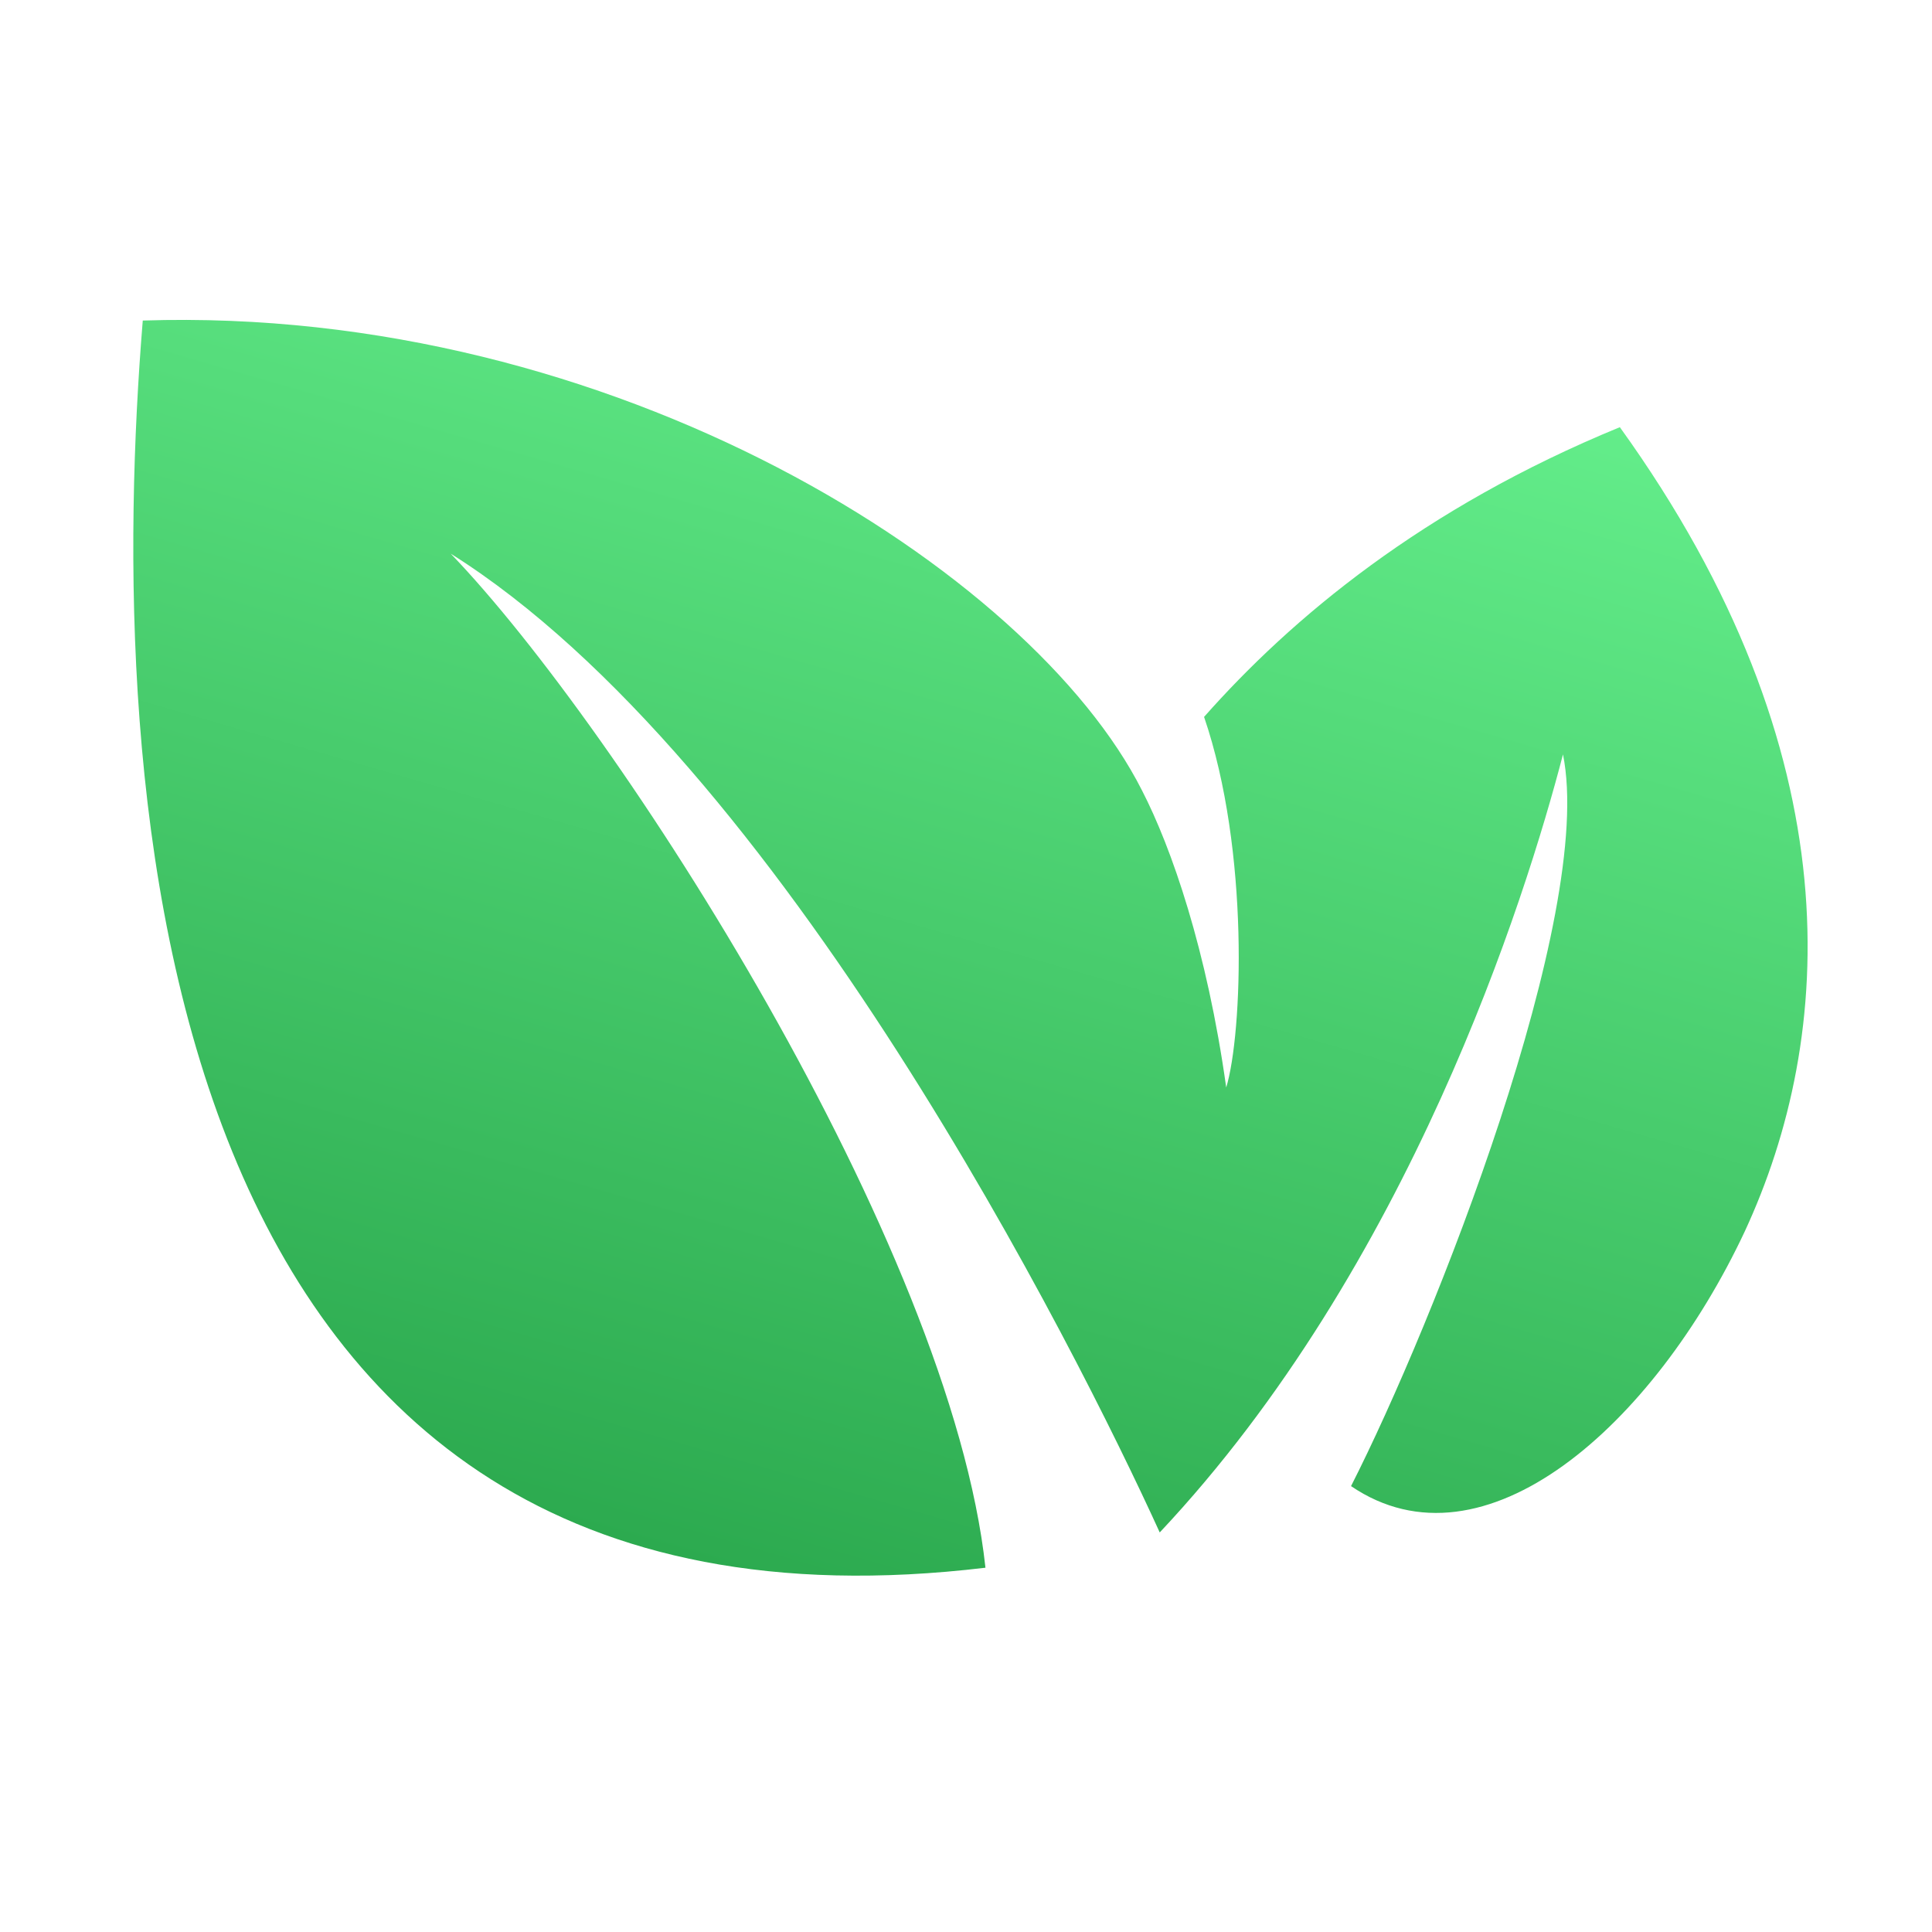 <svg width="58" height="58" viewBox="0 0 58 58" fill="none" xmlns="http://www.w3.org/2000/svg">
<path d="M34.816 46.005C42.31 38.035 45.791 26.997 46.922 22.648C47.898 27.461 43.042 39.735 40.559 44.614C44.55 47.329 49.649 42.781 52.376 36.975C55.081 31.147 55.702 22.648 48.629 12.824C42.709 15.253 38.763 18.564 36.147 21.522C37.521 25.54 37.3 31.037 36.812 32.648C36.235 28.52 35.171 25.452 34.284 23.73C30.958 17.151 18.431 9.16 4.286 9.623C3.177 23.2 4.13 50.111 29.584 47.064C28.542 37.395 18.564 21.853 13.531 16.621C23.442 22.847 32.311 40.508 34.816 46.005Z" fill="url(#paint0_linear_1_486)"/>
<defs>
<linearGradient id="paint0_linear_1_486" x1="-4.464" y1="39.57" x2="6.779" y2="0.721" gradientUnits="userSpaceOnUse">
<stop stop-color="#2CAA4F"/>
<stop offset="1" stop-color="#63ED8A"/>
</linearGradient>
</defs>
</svg>
